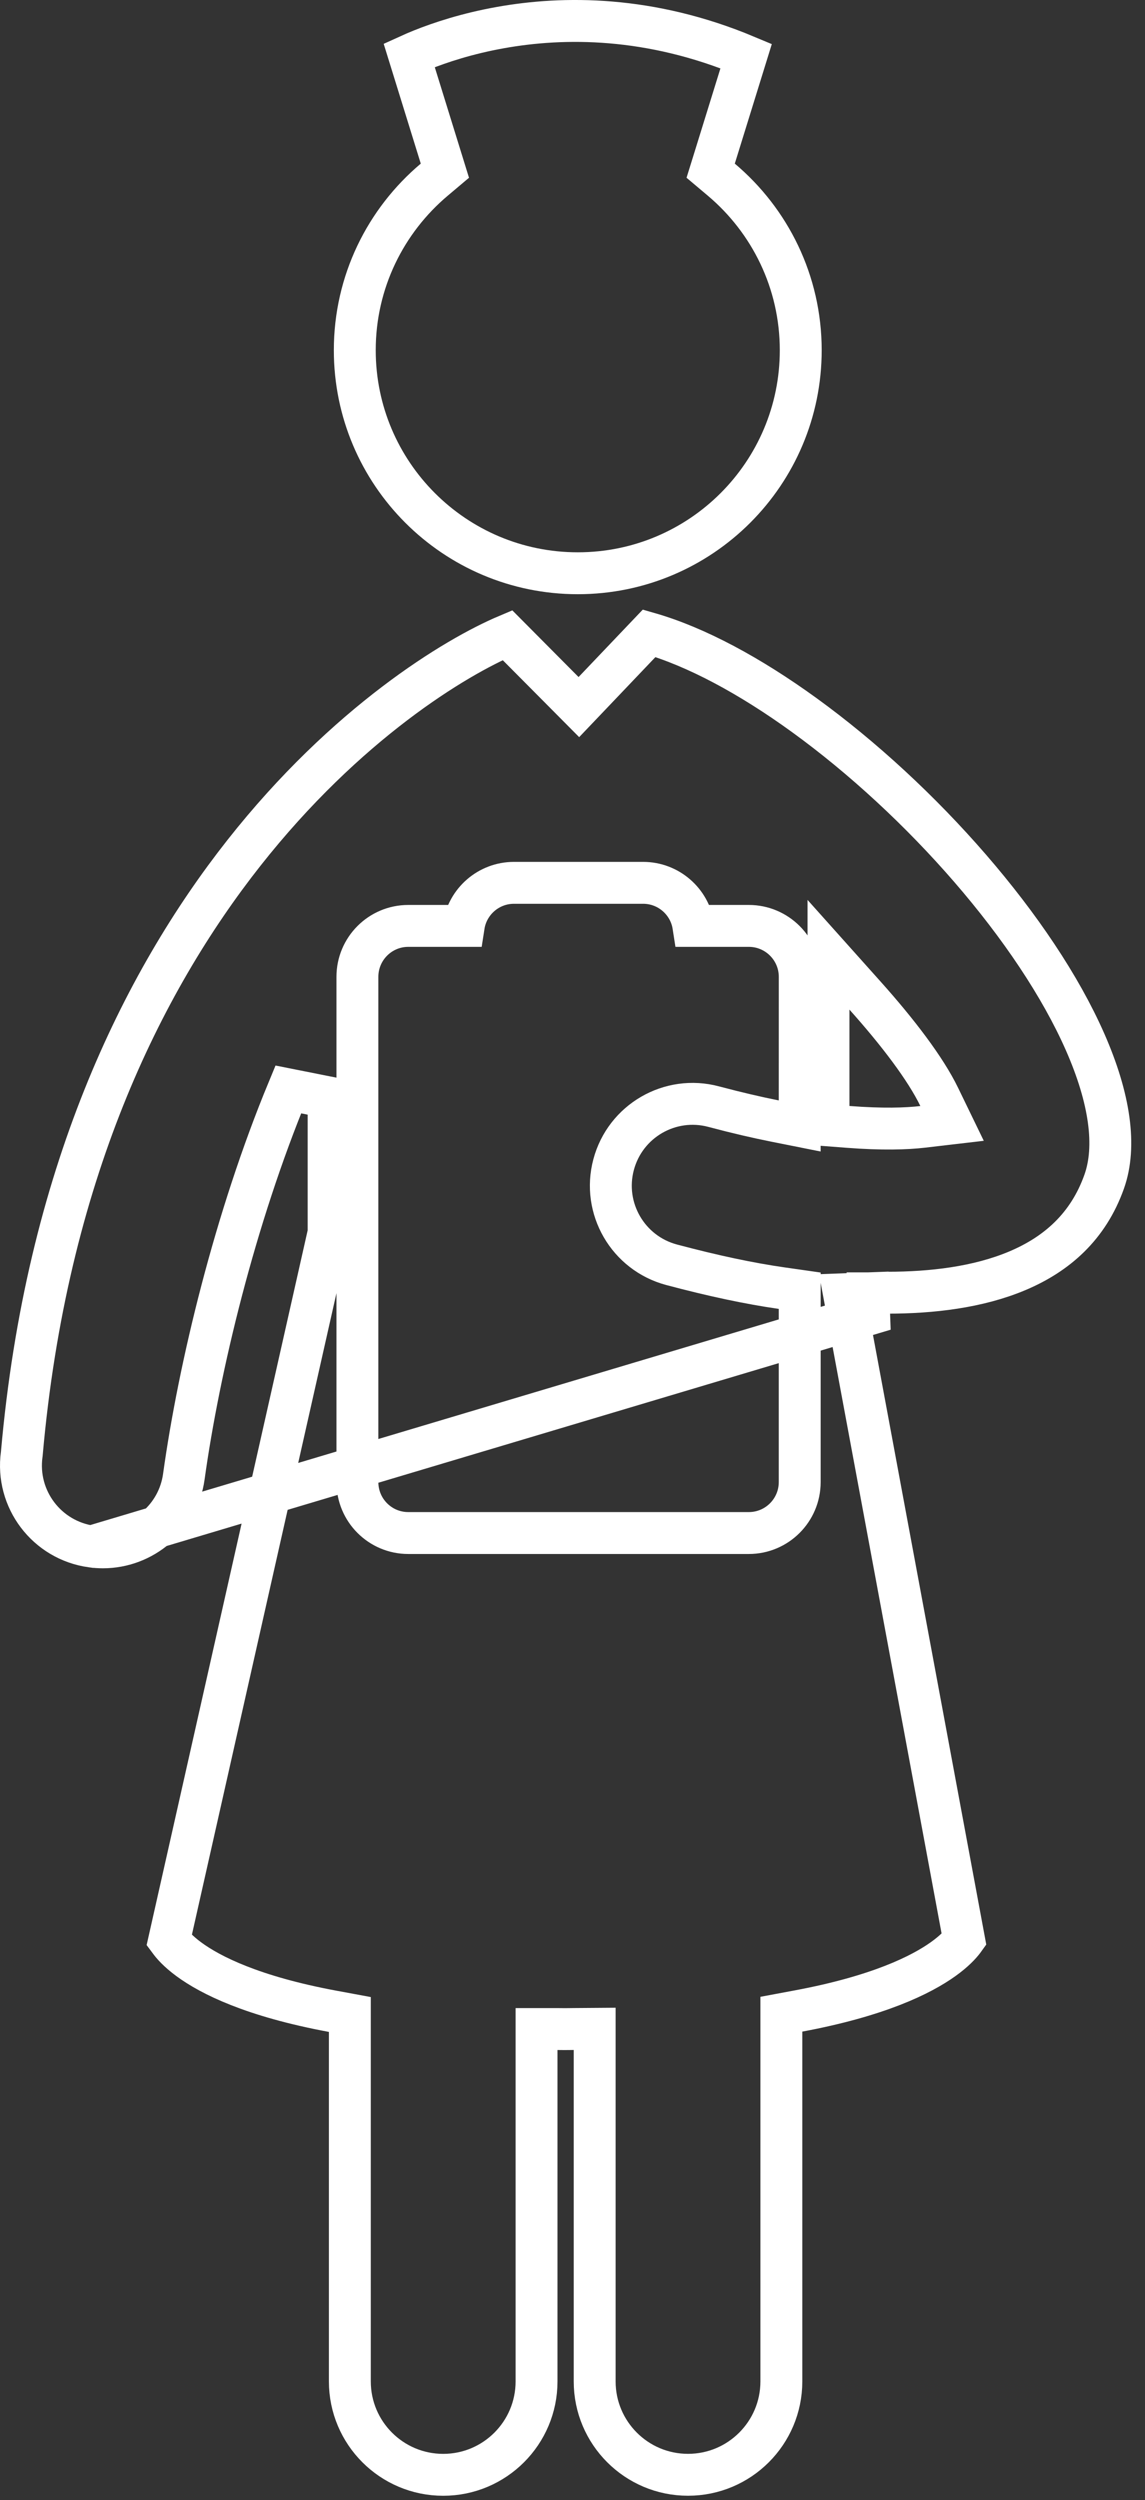 <svg   id="icon" viewBox="0 0 82 179" fill="none" xmlns="http://www.w3.org/2000/svg">
<rect x="0" y="0" width="82" height="179" fill="#333333" stroke="none"/>
<path d="M62.244 94.096L62.188 92.597L60.451 92.662L60.769 94.37L69.04 138.868C69.03 138.882 69.02 138.896 69.009 138.91C68.789 139.203 68.356 139.683 67.561 140.254C65.965 141.398 62.899 142.914 57.183 143.98L55.958 144.209V145.455V170.5C55.958 174.19 52.964 177.185 49.273 177.185H49.273H49.272H49.272H49.272H49.272H49.272H49.272H49.272H49.272H49.272H49.271H49.271H49.271H49.271H49.271C45.58 177.185 42.588 174.19 42.588 170.5V146.769V145.257L41.076 145.269C40.961 145.27 40.866 145.271 40.778 145.273C40.659 145.274 40.552 145.276 40.419 145.276C40.349 145.276 40.279 145.275 40.196 145.274L40.191 145.273C40.113 145.272 40.021 145.271 39.925 145.271H38.425V146.771V170.502V170.502C38.426 174.19 35.431 177.187 31.74 177.187C28.049 177.187 25.055 174.192 25.055 170.502V145.477V144.229L23.829 144.002C18.1 142.939 15.076 141.418 13.524 140.276C12.751 139.706 12.339 139.229 12.135 138.942C12.128 138.933 12.122 138.924 12.116 138.916L23.496 88.422L23.533 88.259V88.092V78.573L20.647 77.999C16.821 87.23 14.253 97.899 13.164 105.732C12.757 108.658 10.247 110.783 7.369 110.783C7.105 110.783 6.834 110.764 6.558 110.726L62.244 94.096ZM62.244 94.096L62.188 92.597L62.188 92.597L62.189 92.597L62.191 92.597L62.201 92.596L62.239 92.595L62.374 92.59C62.487 92.586 62.639 92.58 62.796 92.575C63.088 92.564 63.458 92.552 63.569 92.552C66.694 92.552 70.04 92.176 72.874 90.976C75.665 89.795 77.933 87.834 79.081 84.59L79.081 84.59C79.97 82.077 79.486 78.634 77.707 74.594C75.95 70.603 73.035 66.278 69.478 62.169C65.927 58.066 61.778 54.228 57.597 51.198C53.703 48.376 49.856 46.308 46.491 45.34L42.52 49.509L41.456 50.625L40.37 49.531L36.341 45.476C28.881 48.626 5.07 64.371 1.564 104.053L1.561 104.089L1.556 104.126C1.115 107.329 3.351 110.282 6.557 110.726L62.244 94.096ZM55.478 80.257L57.271 80.615L57.272 78.787L57.274 69.936V69.936C57.274 67.921 55.636 66.291 53.629 66.291H49.658C49.388 64.544 47.876 63.207 46.056 63.207H36.81C34.986 63.207 33.48 64.547 33.21 66.291H29.238C27.223 66.291 25.596 67.928 25.596 69.936V106.113C25.596 108.127 27.225 109.759 29.238 109.759H53.627C55.641 109.759 57.272 108.124 57.272 106.113V93.711V92.41L55.984 92.226C53.663 91.894 51.102 91.35 48.096 90.552C44.969 89.717 43.111 86.509 43.944 83.383C44.777 80.256 47.986 78.394 51.114 79.231L51.117 79.232C52.806 79.68 54.231 80.008 55.478 80.257ZM59.333 79.184V80.573L60.718 80.679C63.176 80.869 64.908 80.815 66.087 80.677L68.183 80.432L67.262 78.533C66.281 76.511 64.309 73.919 61.951 71.283L59.333 68.357V72.284V79.184Z" stroke="white" stroke-width="3"/>
<path d="M51.19 11.271L50.895 12.221L51.656 12.862C55.135 15.794 57.346 20.175 57.346 25.074C57.346 33.892 50.197 41.043 41.379 41.043C32.559 41.043 25.408 33.894 25.408 25.074C25.408 20.176 27.618 15.796 31.101 12.862L31.861 12.221L31.567 11.271L29.302 3.956C29.561 3.838 29.867 3.707 30.215 3.567C31.532 3.04 33.456 2.4 35.844 1.974C40.354 1.168 46.521 1.119 53.437 4.015L51.19 11.271Z"  stroke-width="3" stroke="white"/>
</svg>
